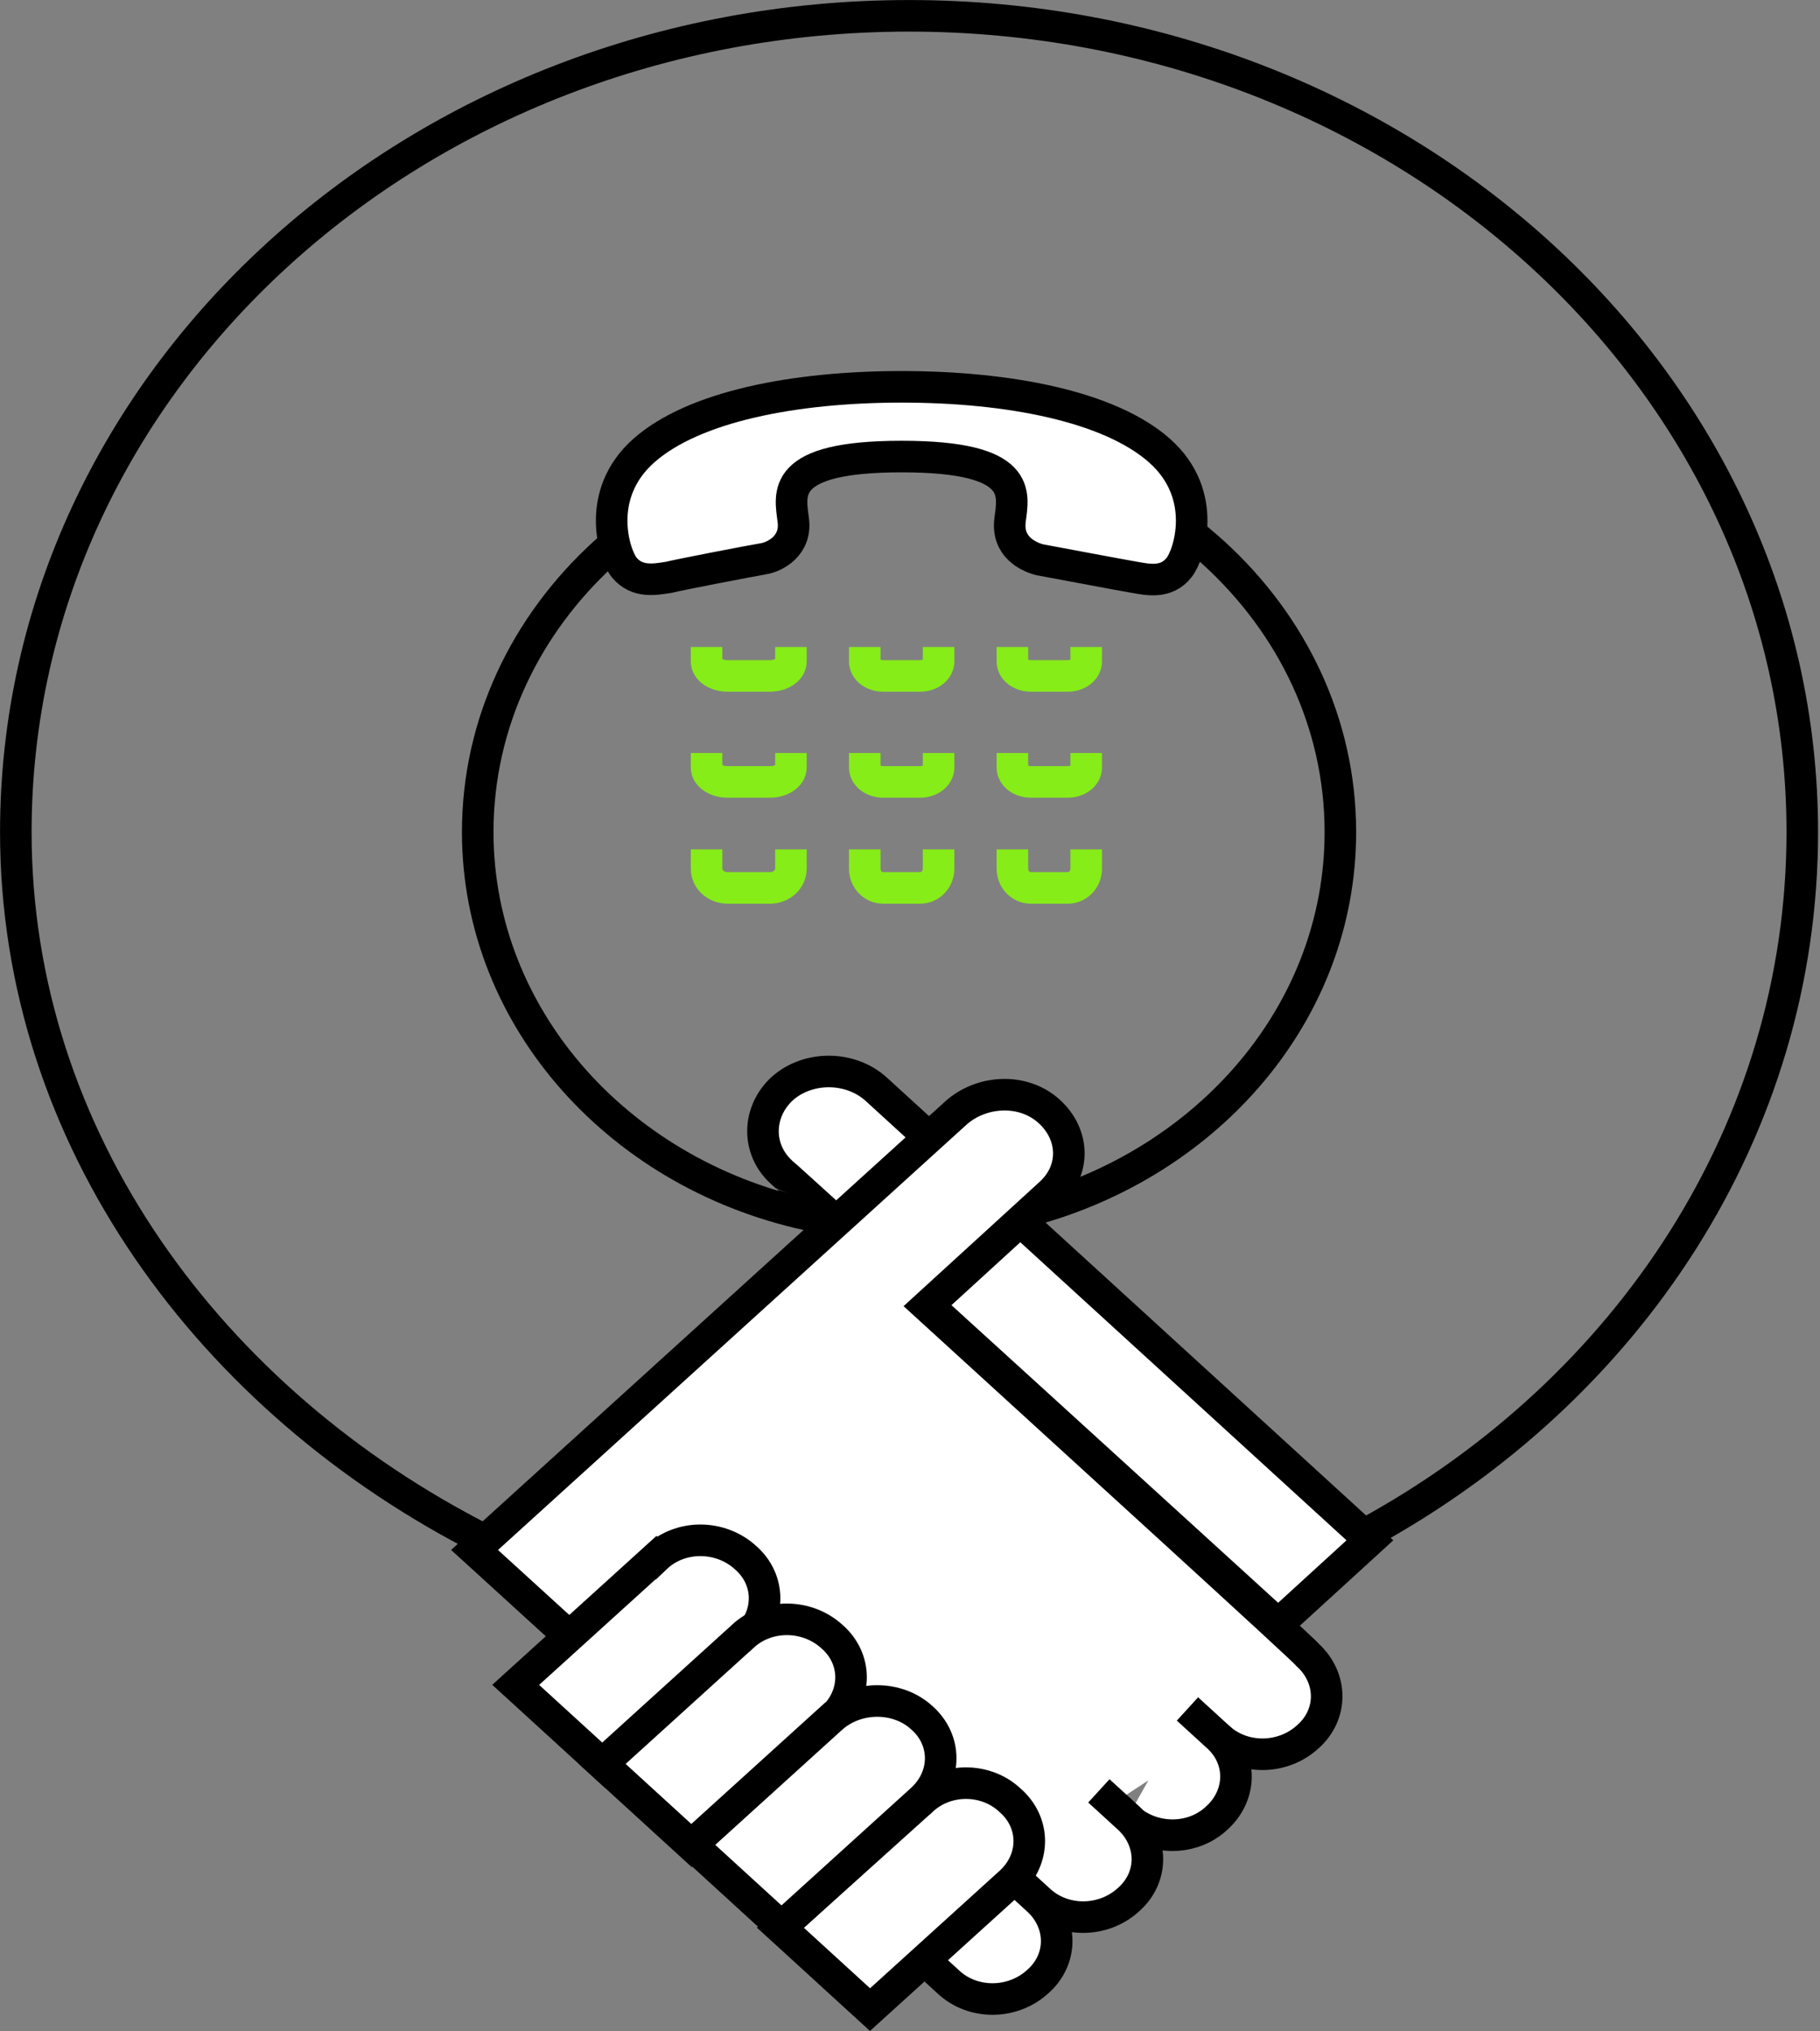 <svg xmlns="http://www.w3.org/2000/svg" width="173" height="193" fill="none" viewBox="0 0 173 193">
    <rect x="0" y="0" width="173" height="193" fill="#808080" stroke="none"/>
    <path stroke="#000" stroke-miterlimit="10" stroke-width="3" d="M46.112 146.371C20.049 133.185 1.504 108.185 1.504 79.065c0-42.855 37.992-77.561 84.906-77.561 46.913 0 84.906 34.706 84.906 77.561 0 28.296-16.541 53.021-41.301 66.573"/>
    <path stroke="#000" stroke-miterlimit="10" stroke-width="3" d="M77.588 115.603C59.143 111.94 45.41 96.923 45.41 79.066c0-20.696 18.345-37.453 41-37.453 22.654 0 40.999 16.757 40.999 37.453 0 17.032-12.43 31.409-29.572 35.988"/>
    <path fill="#fff" stroke="#000" stroke-miterlimit="10" stroke-width="3" d="M72.626 53.09c1.03-.187 3.09-1.213 2.781-3.64-.309-2.52-1.339-6.065 10.3-6.065 11.64 0 10.61 3.546 10.301 6.065-.309 2.52 1.752 3.453 2.782 3.733 1.03.187 7.931 1.493 9.064 1.68 1.133.187 2.987.653 4.223-.933.927-1.12 2.884-6.906-1.854-11.105-4.738-4.2-14.318-6.066-24.515-6.066-10.198 0-19.777 1.867-24.515 6.066-4.738 4.2-2.781 9.985-1.854 11.105 1.236 1.493 2.987 1.12 4.223.933 1.133-.28 7.931-1.587 9.064-1.773z"/>
    <path stroke="#86ED18" stroke-miterlimit="10" stroke-width="3" d="M89.216 61.483v1.374c0 .763-.78 1.373-1.754 1.373h-3.508c-.975 0-1.755-.61-1.755-1.373v-1.374M75.182 61.483v1.374c0 .763-.89 1.373-2.005 1.373h-4.01c-1.113 0-2.004-.61-2.004-1.373v-1.374M103.25 61.483v1.374c0 .763-.779 1.373-1.754 1.373h-3.508c-.975 0-1.755-.61-1.755-1.373v-1.374M89.216 71.556v1.374c0 .763-.78 1.373-1.754 1.373h-3.508c-.975 0-1.755-.61-1.755-1.373v-1.374M75.182 71.556v1.374c0 .763-.89 1.373-2.005 1.373h-4.01c-1.113 0-2.004-.61-2.004-1.373v-1.374M103.25 71.556v1.374c0 .763-.779 1.373-1.754 1.373h-3.508c-.975 0-1.755-.61-1.755-1.373v-1.374M89.216 80.713v1.832c0 1.017-.78 1.831-1.754 1.831h-3.508c-.975 0-1.755-.814-1.755-1.831v-1.832M75.182 80.713v1.832c0 1.017-.89 1.831-2.005 1.831h-4.01c-1.113 0-2.004-.814-2.004-1.831v-1.832M103.25 80.713v1.832c0 1.017-.779 1.831-1.754 1.831h-3.508c-.975 0-1.755-.814-1.755-1.831v-1.832"/>
    <path fill="#fff" stroke="#000" stroke-miterlimit="10" stroke-width="3" d="M83.302 103.515c-2.405-2.198-6.415-2.289-8.921-.092-2.406 2.198-2.506 5.77-.1 7.967.1 0 47.214 42.948 47.214 42.948l8.721-7.967-33.782-30.86-13.132-11.996z"/>
    <path fill="#fff" d="M88.013 124.119l11.729-10.714c2.406-2.198 2.406-5.586-.1-7.783-2.406-2.198-6.416-2.015-8.922.183l-45.61 41.482 44.908 41.024c2.406 2.198 6.215 2.198 8.521 0 2.406-2.197 2.406-5.677 0-7.783l-2.807-2.564 19.748-12.912c2.406 2.198 6.215 2.198 8.521 0 2.406-2.198 2.406-5.678 0-7.784.2-.274-22.455-20.878-35.988-33.149z"/>
    <path stroke="#000" stroke-miterlimit="10" stroke-width="3" d="M95.832 177.964l2.807 2.564c2.406 2.197 2.406 5.677 0 7.783-2.405 2.198-6.215 2.198-8.52 0l-45.01-41.024 45.711-41.483c2.406-2.197 6.416-2.472 8.922-.183 2.406 2.198 2.506 5.586.1 7.784l-11.728 10.714c13.533 12.362 36.188 32.966 36.188 33.149 2.405 2.198 2.405 5.678 0 7.784-2.406 2.198-6.216 2.198-8.521 0"/>
    <path fill="#fff" d="M112.974 162.396l-5.814 10.347c2.406 2.198 6.215 2.198 8.521 0 2.406-2.197 2.406-5.677 0-7.783l-2.707-2.564z"/>
    <path stroke="#000" stroke-miterlimit="10" stroke-width="3" d="M107.16 172.743c2.406 2.198 6.215 2.198 8.521 0 2.406-2.197 2.406-5.677 0-7.783l-2.807-2.564"/>
    <path fill="#fff" d="M104.453 170.18l-13.232 3.48 7.519 6.868c2.405 2.198 6.215 2.198 8.52 0 2.406-2.198 2.406-5.677 0-7.784l-2.807-2.564z"/>
    <path stroke="#000" stroke-miterlimit="10" stroke-width="3" d="M104.453 170.18l2.807 2.564c2.406 2.198 2.406 5.678 0 7.784-2.406 2.198-6.215 2.198-8.52 0l-7.519-6.868"/>
    <path fill="#fff" stroke="#000" stroke-miterlimit="10" stroke-width="3" d="M87.612 171.095L74.18 183.183l8.52 7.784 13.333-12.088c2.406-2.198 2.406-5.677 0-7.784-2.306-2.197-6.115-2.197-8.42 0zM62.352 148.019l-13.333 12.088 8.521 7.783 13.332-12.087c2.406-2.198 2.406-5.678 0-7.784-2.406-2.198-6.215-2.198-8.52 0z"/>
    <path fill="#fff" stroke="#000" stroke-miterlimit="10" stroke-width="3" d="M70.57 155.528L57.24 167.616l8.52 7.784 13.332-12.088c2.406-2.198 2.406-5.677 0-7.784-2.405-2.197-6.215-2.197-8.52 0z"/>
    <path fill="#fff" stroke="#000" stroke-miterlimit="10" stroke-width="3" d="M79.091 163.22L65.76 175.307l8.52 7.784 13.333-12.088c2.406-2.197 2.406-5.677 0-7.783-2.305-2.106-6.115-2.106-8.52 0z"/>
</svg>

